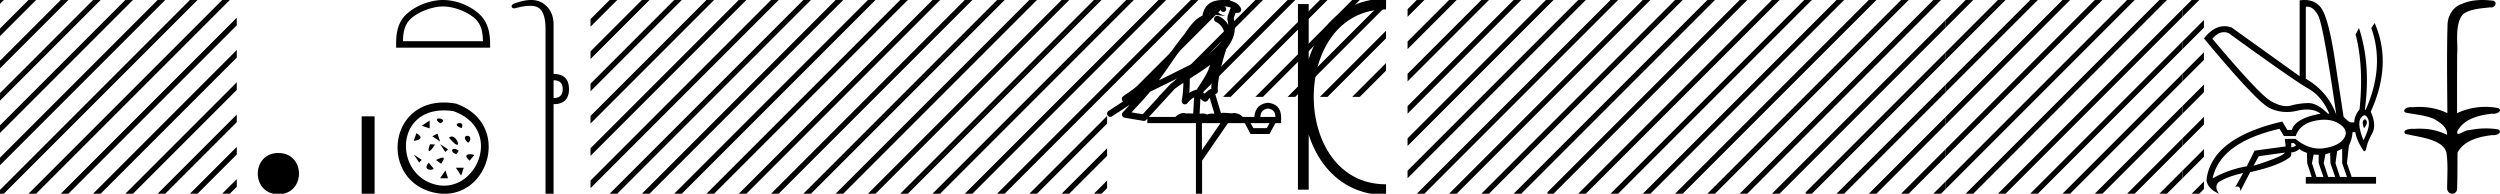 <svg xmlns="http://www.w3.org/2000/svg" width="232.298" height="18"><path d="M230.651 0c.336 0 .67.026.995.066.447.113.217.626-.18.626a.476.476 0 0 1-.082-.008c-.839.097-1.872.15-2.506.626-.84.916-.463 2.821-.56 3.725-.008.05-.01 3.653-.01 5.48a6.145 6.145 0 0 1 2.634-.586c.402 0 .801.04 1.188.117.44.231-.077.528-.423.528a.454.454 0 0 1-.114-.013c-1.226.133-2.62.461-3.243 1.602-.062.206-.023.277.07.277.207 0 .68-.342.947-.342.014 0 .027 0 .04.003a7.535 7.535 0 0 1 1.58-.169c.39 0 .776.031 1.149.095.42.278-.096.534-.438.534a.532.532 0 0 1-.105-.01c-1.252.151-2.637.49-3.243 1.633-.007 1.27 0 2.11-.034 3.278.015.36-.219.538-.456.538-.235 0-.473-.176-.474-.526.008-1.15.09-2.161-.06-3.277-.305-1.253-2.478-1.445-3.827-1.754-.295-.347.285-.475.658-.475.056 0 .107.003.15.008.173-.013.347-.02.522-.02.882 0 1.77.175 2.557.58.032-.755-.712-1.19-1.244-1.493-.84-.361-1.766-.397-2.643-.59-.314-.273.18-.501.52-.501a.58.58 0 0 1 .126.012c.215-.02.431-.031.648-.031.902 0 1.804.183 2.614.582-.017-2.851-.063-5.61.019-8.308.066-.834.546-1.6 1.354-1.849.58-.264 1.227-.358 1.871-.358zm-23.994 2.99q-.557 0-1.087.606 4.368 5.2 5.46 5.81.815.457 1.434.457.211 0 .4-.053.74-.208 1.585-.234h.043q.828 0 1.816.988h.13q-.702-1.638-1.963-2.34-1.26-.702-7.397-5.148-.213-.085-.421-.085zm7.73-2.369q-.065 0-.133.01v6.683q2.054 1.196 2.834 3.354-1.196-8.268-1.677-9.204-.433-.843-1.023-.843zm5.356 10.468q.08 0 .153.138.13.247-.234.689-.208-.546-.052-.741.07-.086.133-.086zm-.036-.372q-.153 0-.33.237-.39.52.233 2.08.703-1.352.43-1.976-.15-.34-.333-.34zm-6.805 2.577v.39q.286-.026.442-.182-.052-.078-.208-.208zm-.598.884l-2.418.338-.494.884q.832-.234 1.833-.624t1.08-.598zm5.33-.364l-.468.234-.156 1.118.416 1.274h.65l-.442-1.274v-1.352zm-1.118.39l-.442.13-.156.832.416 1.274h.65l-.442-1.274-.026-.962zm-1.534.156l-.156.806.416 1.274h.65l-.442-1.274v-.78l-.468-.026zm.995-3.234q-.416 0-.89.1-1.405.3-1.769 1.418h-1.092l-.416-.676q-5.512 1.274-6.214 4.602 1.508-.832 3.172-1.118l.728-1.456 2.886-.39-.078-.702h.988q1.092.9 2.228.9.244 0 .49-.042 1.39-.234 1.82-.95.428-.714-.456-1.3-.585-.386-1.397-.386zM214.13 0q.947 0 1.488.658.663.806 1.235 4.238l.91 5.954q.442.468.676.52h.312q.026-.65.494-1.196.416-3.978-.364-6.968l.312-.598q1.119 3.38.546 7.592h.078q1.795-4.03.52-7.592l.313-.468q1.664 3.796-.364 8.242.572 1.248.117 2.054-.456.806-.56 1.508l-.182.13q-.702-1.04-.806-1.794h-.26q-.026.598-.338 1.248l-.182 1.638.442 1.274h2.263v.624h-6.527v-.624h.546l-.416-1.274-.026-.962q-.468-.156-.702-.364-.338.312-.754.312.026.26-.104.442-1.04.806-3.718 1.404l-.91 1.768q0-.434-.27-.434-.085 0-.198.044l.728-1.3q-1.508.338-2.288.858-.416.442.052 1.066-1.04-.442-1.17-1.248.416-3.926 7.046-5.46l.468.78h.416q.338-1.092 2.678-1.508-.522-.388-1.284-.388-.414 0-.9.115-.492.116-.96.116-.845 0-1.614-.376-1.196-.585-6.084-6.461.901-1.136 1.905-1.136.33 0 .67.122l6.317 4.524V.034q.235-.034.449-.034zm-31.484 0l-1.856 1.856v.707l2.387-2.386.177-.177zm3 0l-4.856 4.856v.707l5.387-5.386.177-.177zm3 0l-7.856 7.856v.707l8.387-8.386.177-.177zm3 0L180.79 10.856v.707L192.177.177l.177-.177zm3 0L180.79 13.856v.707L195.177.177l.177-.177zm3 0L180.79 16.856v.707L198.177.177l.177-.177zm3 0l-17.823 17.823-.177.177h.708L201.177.177l.177-.177zm2.144.856l-16.967 16.967-.177.177h.708L202.79 1.563V.856zm0 3l-13.967 13.967-.177.177h.708L202.79 4.563v-.707zm0 3l-10.967 10.967-.177.177h.708L202.79 7.563v-.707zm0 3l-7.967 7.967-.177.177h.708l7.436-7.437v-.707zm0 3l-4.967 4.967-.177.177h.708l4.436-4.437v-.707zm0 3l-1.967 1.967-.177.177h.708l1.436-1.437v-.707z"/><path d="M203.646 0l-.856.856v.707l1.387-1.386.177-.177zm1.144 1.856l-2 2v.707l2-2v-.707zm0 3l-2 2v.707l2-2v-.707zm0 3l-2 2v.707l2-2v-.707zm0 3l-2 2v.707l2-2v-.707zm0 3l-2 2v.707l2-2v-.707zm0 3l-.967.967-.177.177h.708l.436-.437v-.707zM167.79 0v.563l.387-.386.177-.177zm2.856 0l-2.856 2.856v.707l3.387-3.386.177-.177zm3 0l-5.856 5.856v.707l6.387-6.386.177-.177zm3 0l-8.856 8.856v.707l9.387-9.386.177-.177zm2.144.856l-11 11v.707l11-11V.856zm0 3l-11 11v.707l11-11v-.707zm0 3l-10.967 10.967-.033.033V18h.564L178.79 7.563v-.707zm0 3l-7.967 7.967-.177.177h.708l7.436-7.437v-.707zm0 3l-4.967 4.967-.177.177h.708l4.436-4.437v-.707zm0 3l-1.967 1.967-.177.177h.708l1.436-1.437v-.707zM179.646 0l-.856.856v.707l1.387-1.386.177-.177zm1.144 1.856l-2 2v.707l2-2v-.707zm0 3l-2 2v.707l2-2v-.707zm0 3l-2 2v.707l2-2v-.707zm0 3l-2 2v.707l2-2v-.707zm0 3l-2 2v.707l2-2v-.707zm0 3l-.967.967-.177.177h.708l.436-.437v-.707zM143.79 0v.563l.387-.386.177-.177zm2.856 0l-2.856 2.856v.707l3.387-3.386.177-.177zm3 0l-5.856 5.856v.707l6.387-6.386.177-.177zm3 0l-8.856 8.856v.707l9.387-9.386.177-.177zm3 0L143.79 11.856v.707L156.177.177l.177-.177zm3 0L143.79 14.856v.707L159.177.177l.177-.177zm3 0l-17.823 17.823-.033.033V18h.564L162.177.177l.177-.177zm3 0l-17.823 17.823-.177.177h.708L165.177.177l.177-.177zm1.144 1.856l-15.967 15.967-.177.177h.708L165.79 2.563v-.707zm0 3l-12.967 12.967-.177.177h.708L165.79 5.563v-.707zm0 3l-9.967 9.967-.177.177h.708l9.436-9.437v-.707zm0 3l-6.967 6.967-.177.177h.708l6.436-6.437v-.707zm0 3l-3.967 3.967-.177.177h.708l3.436-3.437v-.707zm0 3l-.967.967-.177.177h.708l.436-.437v-.707zM167.646 0l-1.856 1.856v.707l2-2V0zm.144 2.856l-2 2v.707l2-2v-.707zm0 3l-2 2v.707l2-2v-.707zm0 3l-2 2v.707l2-2v-.707zm0 3l-2 2v.707l2-2v-.707zm0 3l-2 2v.707l2-2v-.707zM131.646 0l-.856.856v.707l1.387-1.386.177-.177zm3 0l-3.856 3.856v.707l4.387-4.386.177-.177zm3 0l-6.856 6.856v.707l7.387-7.386.177-.177zm3 0l-9.856 9.856v.707L141.177.177l.177-.177zm1.144 1.856l-11 11v.707l11-11v-.707zm0 3l-11 11v.707l11-11v-.707zm0 3l-9.967 9.967-.177.177h.708l9.436-9.437v-.707zm0 3l-6.967 6.967-.177.177h.708l6.436-6.437v-.707zm0 3l-3.967 3.967-.177.177h.708l3.436-3.437v-.707zm0 3l-.967.967-.177.177h.708l.436-.437v-.707zM143.646 0l-1.856 1.856v.707l2-2V0zm.144 2.856l-2 2v.707l2-2v-.707zm0 3l-2 2v.707l2-2v-.707zm0 3l-2 2v.707l2-2v-.707zm0 3l-2 2v.707l2-2v-.707zm0 3l-2 2v.707l2-2v-.707z"/><path d="M121.103.375v17.25M128.79.375c-9.625 0-9.625 17.25 0 17.25m0 0" fill="none" stroke="#000"/><path d="M113.633.597a2.12 2.12 0 0 0-.692.109c.031.223.169.569.953.773-.73-.053-1.206-.113-1.452-.307-.09.2-.138.427-.159.556a.297.297 0 0 1-.206.237c-.625.191-1.174 1.112-1.7 1.763-.95 1.173-1.771 2.48-2.688 3.733.423-.207.845-.415 1.27-.622 1.182-.622 2.394-1.11 3.407-1.877.588-.49 1.172-.996 1.39-1.641.076-.497-.296-1.074-.767-1.279a.297.297 0 1 1 .238-.545c.377.164.699.458.904.817a1.986 1.986 0 0 0-.075-.448.297.297 0 0 1-.013-.104c.01-.184.042-.313.082-.422.041-.109.085-.206.158-.459a.297.297 0 0 1 .105-.153 1.546 1.546 0 0 0-.528-.125c-.042-.003-.083-.003-.125-.004a.258.258 0 1 1-.102-.002zm-1.194 5.432c-.605.466-1.253.873-1.888 1.28.005.438-.006.879-.046 1.321.206-.135.433-.236.697-.3.39-.636.82-1.22 1.082-1.842a4.64 4.64 0 0 0 .155-.46zm.25 1c-.274.549-.622 1.04-.93 1.529.06.04.113.08.155.121l.028.027c.168-.194.374-.351.613-.454-.01-.348.047-.768.133-1.222zm-2.881.047a25.922 25.922 0 0 0-.588.297c-.78.38-1.56.772-2.35 1.148-.556.67-1.156 1.293-1.734 1.92l1.043.175 2.563-2.786a.297.297 0 0 1 .04-.036 18.5 18.5 0 0 1 1.026-.718zm2.591 2.009c-.057.066-.112.14-.161.222a.298.298 0 0 1-.43.087c-.124-.09-.2-.177-.265-.244l-.077 1.413c.1-.006.201-.013.296-.013.167 0 .313.022.398.108.1-.078.28-.1.504-.1.057 0 .118.002.18.005l-.445-1.478zm5.419.999c-.452.062-.686.323-.704.783h1.395c0-.46-.23-.721-.691-.783zm-7.86-2.39c-.274.182-.542.367-.799.56l-2.402 2.613h2.456c.17-.19.518-.365.776-.365.073 0 .14.014.192.046a3.01 3.01 0 0 1 .256-.01c.14 0 .285.007.433.016l.083-1.506c-.224.115-.407.282-.625.542a.297.297 0 0 1-.52-.246c.1-.544.142-1.093.15-1.65zm6.24 3.745l.265.465h1.249l.252-.465zm-4.516 0v2.51l1.726-2.51zM113.626 0a3.878 3.878 0 0 1 .272.01c.694.044 1.215.325 1.408.768a.298.298 0 0 1-.341.408l-.025-.006-.03.007-.108.029c-.054.168-.096.269-.12.332a.541.541 0 0 0-.042.2 3.1 3.1 0 0 1 .037 1.389c-.095.466-.384.977-.761 1.46a.295.295 0 0 1-.014.108 21.24 21.24 0 0 0-.548 2.027c-.152.708-.233 1.387-.192 1.684a.297.297 0 0 1-.223.33l-.019.005.527 1.75c.086-.013.173-.018.26-.018.256 0 .509.041.712.041a.865.865 0 0 0 .183-.016.314.314 0 0 1 .068-.007c.212 0 .657.13.787.366h1.1c.061-.797.482-1.235 1.261-1.315.788.08 1.196.518 1.222 1.315v.572h-.531l-.545 1.01h-1.766l-.532-1.01H114.1l-2.404 3.493V18h-.571v-6.561h-4.516v-.41l-.1.109a.297.297 0 0 1-.268.092l-1.74-.292a.298.298 0 0 1-.173-.492c.217-.242.437-.48.656-.716l-1.656 1.078a.296.296 0 0 1-.412-.087.297.297 0 0 1 .087-.411l1.345-.876a.292.292 0 0 1-.076-.09.315.315 0 0 1-.02-.237c.016-.05.034-.074.048-.093.055-.076.084-.088.123-.119.04-.03.084-.06.131-.094.096-.065.206-.137.301-.2a4.156 4.156 0 0 0 .216-.156l2.379-1.672.008-.005c.805-1.13 1.568-2.316 2.457-3.414.433-.535.938-1.524 1.812-1.894.048-.262.157-.68.484-.997.352-.344.863-.463 1.416-.463z"/><path d="M104.646 0l-1.774 1.775v.707l2.305-2.305.177-.177zm3 0l-4.774 4.775v.707l5.305-5.305.177-.177zm3 0l-7.774 7.775v.707l8.305-8.305.177-.177zm3 0l-8.823 8.823-.177.177h.708l8.823-8.823.177-.177zm3 0l-8.823 8.823-.177.177h.708l8.823-8.823.177-.177zm3 0l-8.823 8.823-.177.177h.708l8.823-8.823.177-.177zm3 0l-8.823 8.823-.177.177h.708l8.823-8.823.177-.177zm3 0l-8.823 8.823-.177.177h.708l8.823-8.823.177-.177zm3 0l-8.823 8.823-.177.177h.708L128.79.563V0zm.144 2.856l-5.967 5.967-.177.177h.708l5.436-5.437v-.707zm0 3l-2.967 2.967-.177.177h.708l2.436-2.437v-.707zM80.646 0l-1.774 1.775v.707L81.177.177 81.354 0zm3 0l-4.774 4.775v.707L84.177.177 84.354 0zm3 0l-7.774 7.775v.707L87.177.177 87.354 0zm3 0L78.872 10.775v.707L90.177.177 90.354 0zm3 0L78.872 13.775v.707L93.177.177 93.354 0zm3 0L78.872 16.775v.707L96.177.177 96.354 0zm3 0L80.823 17.823l-.177.177h.708L99.177.177 99.354 0zm2.226.775L83.823 17.823l-.177.177h.708l16.518-16.518V.775zm0 3L86.823 17.823l-.177.177h.708l13.518-13.518v-.707zm0 3L89.823 17.823l-.177.177h.708l10.518-10.518v-.707zm0 3l-8.049 8.048-.177.177h.708l7.518-7.518v-.707zm0 3l-5.049 5.048-.177.177h.708l4.518-4.518v-.707zm0 3l-2.049 2.048-.177.177h.708l1.518-1.518v-.707zM101.646 0l-.774.775v.707l1.305-1.305.177-.177zm1.226 1.775l-2 2v.707l2-2v-.707zm0 3l-2 2v.707l2-2v-.707zm0 3l-2 2v.707l2-2v-.707zm0 3l-2 2v.707l2-2v-.707zm0 3l-2 2v.707l2-2v-.707zm0 3l-1.049 1.048-.177.177h.708l.518-.518v-.707zM56.646 0l-1.774 1.775v.707L57.177.177 57.354 0zm3 0l-4.774 4.775v.707L60.177.177 60.354 0zm3 0l-7.774 7.775v.707L63.177.177 63.354 0zm3 0L54.872 10.775v.707L66.177.177 66.354 0zm3 0L54.872 13.775v.707L69.177.177 69.354 0zm3 0L54.872 16.775v.707L72.177.177 72.354 0zm3 0L56.823 17.823l-.177.177h.708L75.177.177 75.354 0zm2.226.775L59.823 17.823l-.177.177h.708L76.872 1.482V.775zm0 3L62.823 17.823l-.177.177h.708L76.872 4.482v-.707zm0 3L65.823 17.823l-.177.177h.708L76.872 7.482v-.707zm0 3l-8.049 8.048-.177.177h.708l7.518-7.518v-.707zm0 3l-5.049 5.048-.177.177h.708l4.518-4.518v-.707zm0 3l-2.049 2.048-.177.177h.708l1.518-1.518v-.707zM77.646 0l-.774.775v.707L78.177.177 78.354 0zm1.226 1.775l-2 2v.707l2-2v-.707zm0 3l-2 2v.707l2-2v-.707zm0 3l-2 2v.707l2-2v-.707zm0 3l-2 2v.707l2-2v-.707zm0 3l-2 2v.707l2-2v-.707zm0 3l-1.049 1.048-.177.177h.708l.518-.518v-.707zM51.438 7.458v1.656c.565 0 .848-.283.848-.848 0-.539-.283-.808-.848-.808zM49.343 0c.463 0 .855.116 1.176.35.613.443.919 1.09.919 1.938v4.584c.942 0 1.42.465 1.434 1.394 0 .942-.478 1.413-1.434 1.413V18h-.747V2.732c0-1.023-.198-1.68-.595-1.969-.206-.15-.476-.225-.839-.225-.337 0-.754.065-1.273.195a.65.65 0 0 1-.212.043c-.111 0-.188-.048-.232-.144-.013-.162.108-.276.364-.343C48.442.096 48.922 0 49.343 0zm-8.169.601c-1.074 0-2.418.552-3.069 1.202-.569.57-.643 1.324-.664 2.025h7.435c-.021-.7-.096-1.455-.665-2.025-.65-.65-1.963-1.202-3.037-1.202zm0-.601c1.274 0 2.645.589 3.449 1.392.824.824.917 1.91.917 2.72v.317h-8.732v-.316c0-.812.062-1.897.886-2.72C38.497.588 39.9 0 41.174 0zm1.186 9.627c5.44 1.9 2.905 9.54-2.194 8.228-5.054-1.302-4.046-9.318 2.195-8.228m-.243.698c-5.418-.787-5.64 5.768-1.708 6.812 3.846 1.022 6.482-5.13 1.708-6.812m-1.189 1.152c-1.082-.74.885-.487 0-.018v.018m1.986.433c-1.227-.397.343-.795 0-.073v.073m-2.993-.712v.732l-.73-.244.73-.488m3.57 2.066c-.902-.795.596-.885.11-.09l-.11.09m-2.838-.846l.244.731-.732-.487.488-.244m1.052.358l.072-.017c.668-.489 1.39 1.767-.072.017m-3.014-.397c.956.56-.162.703-.253.703l.253-.703m2.938 1.502l-.244.244-.488-.732.732.488m-1.675-.474l.469.019c-.559.866-.757.793-.469-.019m3.681 1.517c-.883-.74.434-.632.416-.488l-.416.488m-1.01-.903l-.22.305c-.718-.215-.34-.792.22-.305m-3.435.836l-.244.244-.488-.732.732.488m1.323.012c.758-.378.92-.27.47.344l-.47-.344m2.579.72l-.244.731-.488-.732h.732m-3.246-.465l.45.54c-.107.217-1.1.145-.45-.54m1.539.71l.244.731h-.732l.488-.732zm-6.578-5.025V18h-1.204v-7.192zm-8.941 7.239c-2.552 0-2.552-3.828 0-3.828s2.552 3.828 0 3.828zM0 0v.354L.177.177.354 0zm2.646 0L0 2.646v.708L3.177.177 3.354 0zm3 0L0 5.646v.708L6.177.177 6.354 0zm3 0L0 8.646v.708L9.177.177 9.354 0zM0 9.354zM11.646 0L0 11.646v.708L12.177.177 12.354 0zm3 0L0 14.646v.708L15.177.177 15.354 0zm3 0L0 17.646V18h.354L18.177.177 18.354 0zm3 0L2.823 17.823 2.646 18h.708L21.177.177 21.354 0zM22 1.646L5.823 17.823 5.646 18h.708L22 2.354v-.708zm0 3L8.823 17.823 8.646 18h.708L22 5.354v-.708zm0 3L11.823 17.823l-.177.177h.708L22 8.354v-.708zm0 3l-7.177 7.177-.177.177h.708L22 11.354v-.708zm0 3l-4.177 4.177-.177.177h.708L22 14.354v-.708zm0 3l-1.177 1.177-.177.177h.708l.646-.646v-.708z"/></svg>